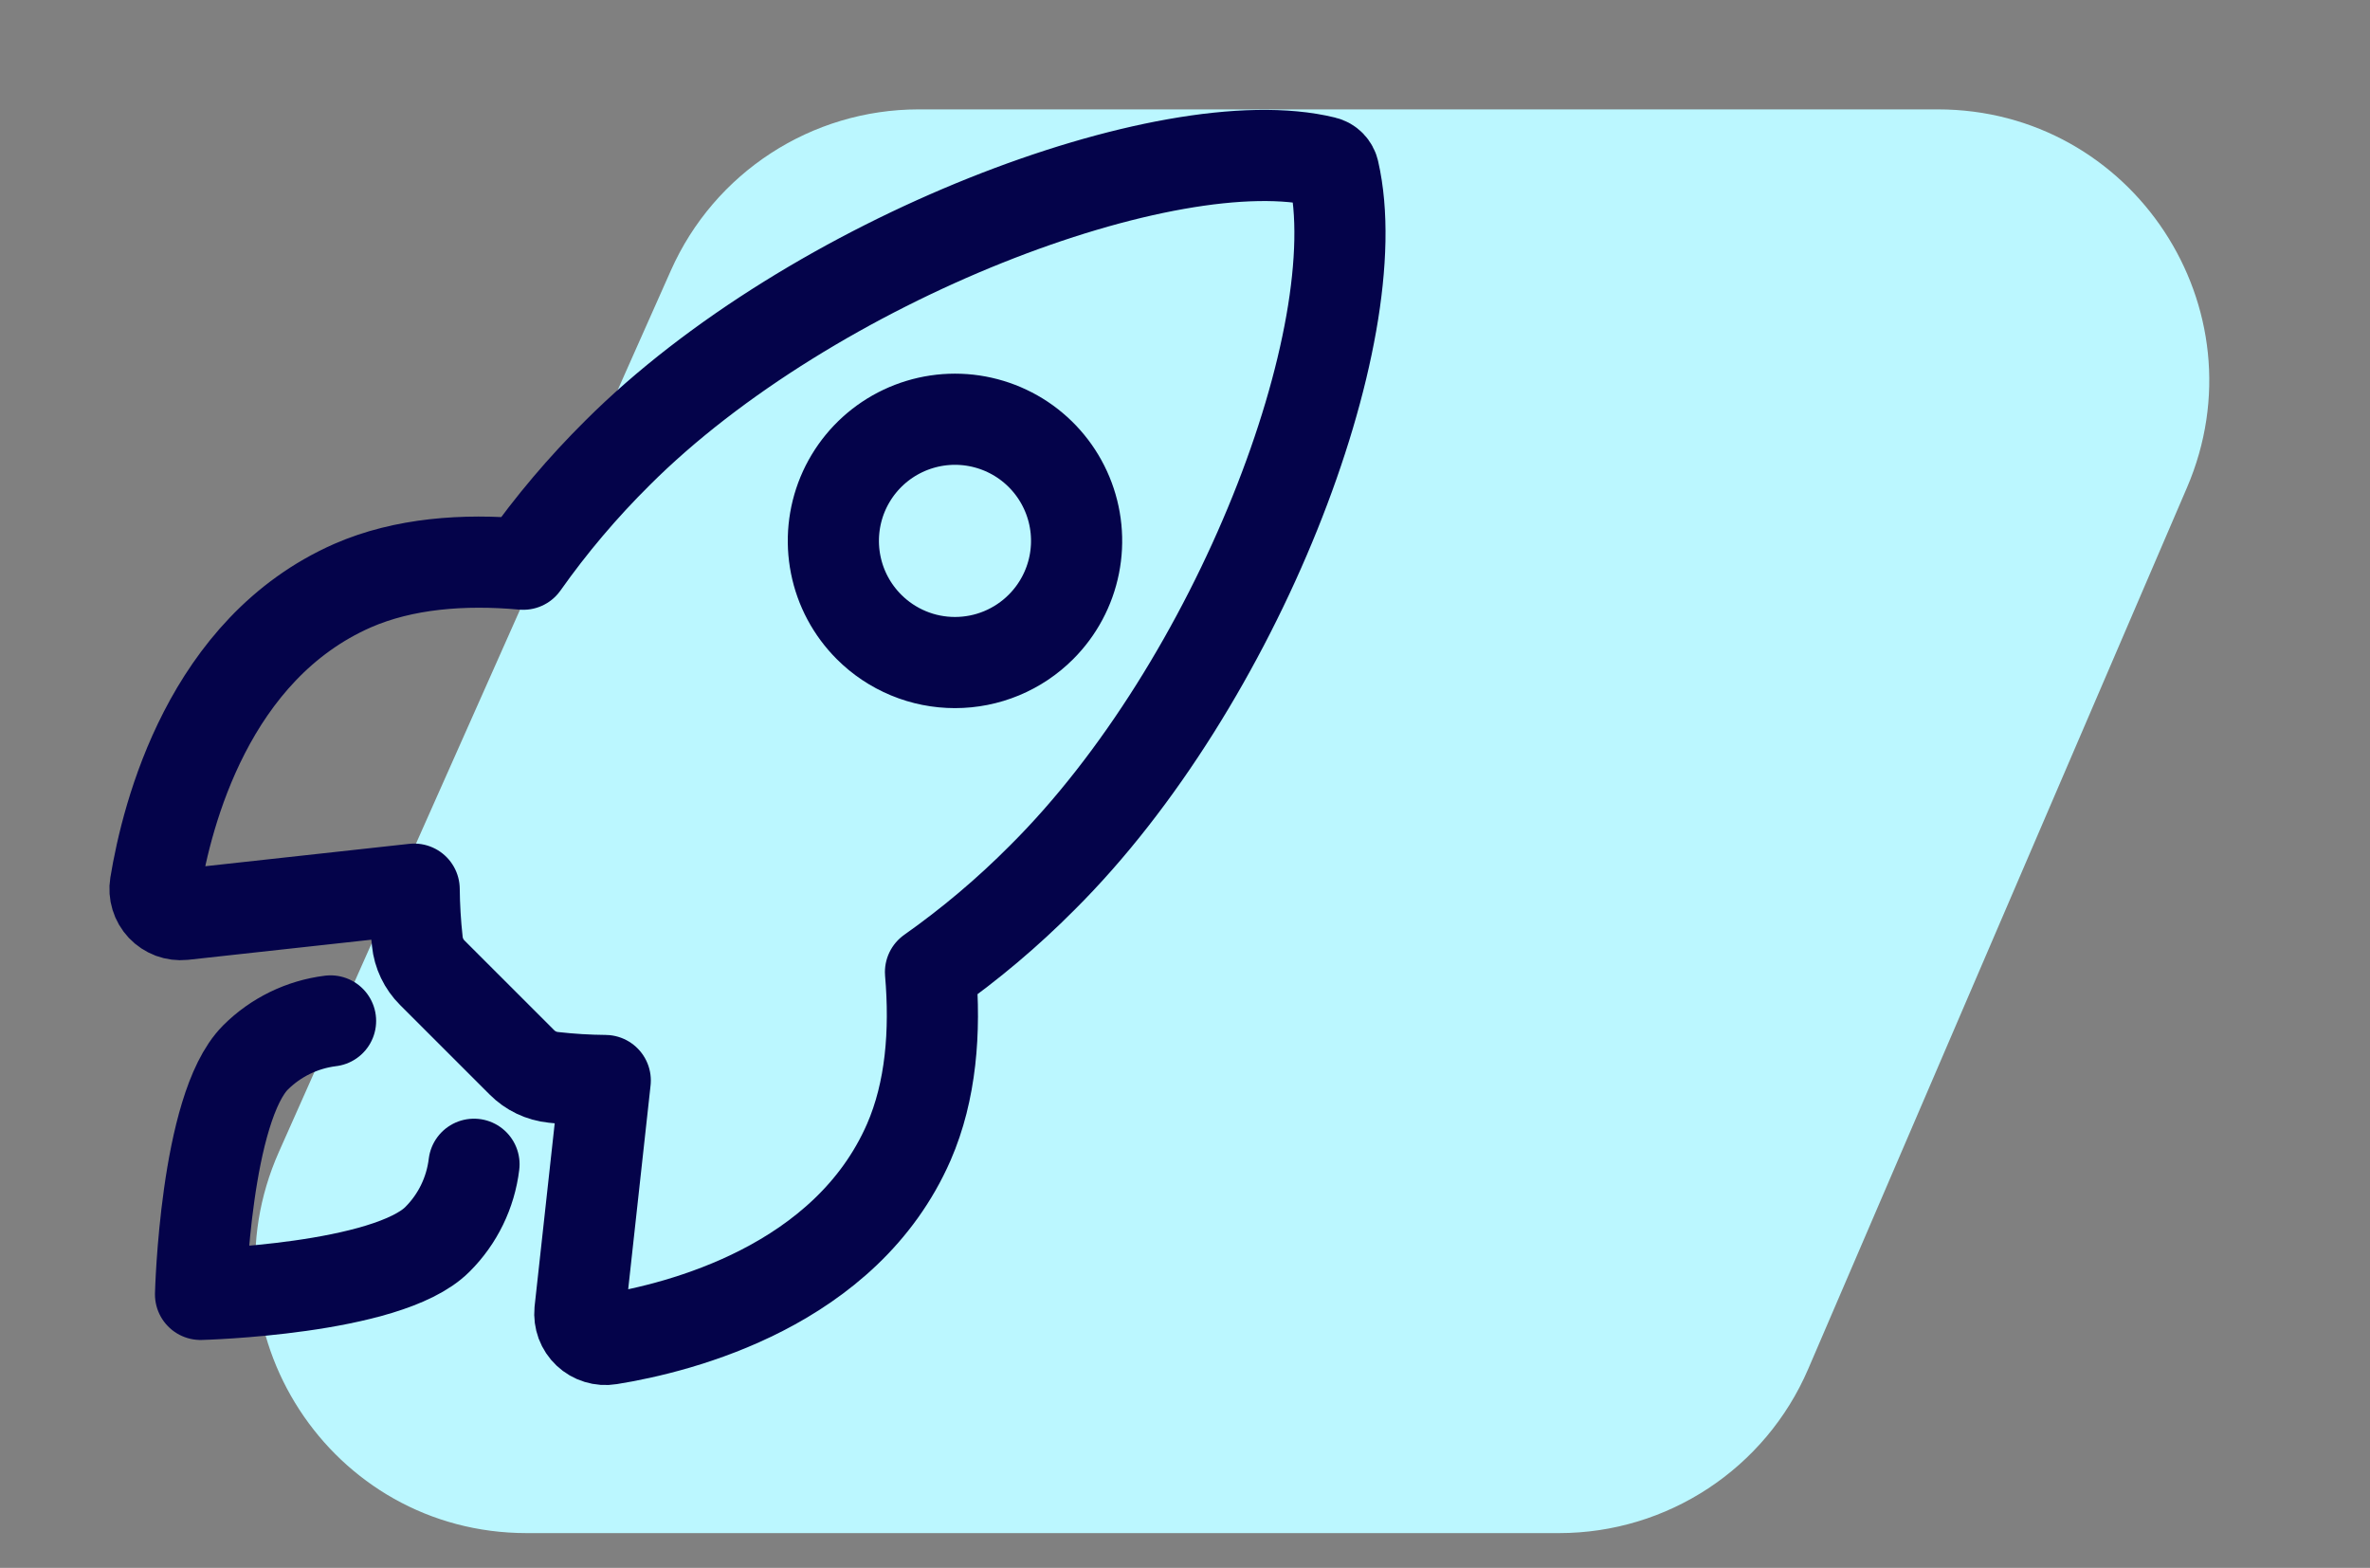 <svg width="65" height="43" viewBox="0 0 65 43" fill="none" xmlns="http://www.w3.org/2000/svg">
<rect x="0" y="0" width="65" height="43" fill="#808080" stroke="none"/>
<path d="M49.592 37.546C48.419 40.277 45.731 42.047 42.759 42.047H14.447C9.064 42.047 5.464 36.506 7.651 31.588L18.401 7.415C19.595 4.73 22.258 3 25.196 3H53.146C58.489 3 62.089 8.465 59.98 13.374L49.592 37.546Z" fill="#BBF7FF"/>
<path d="M36.579 4.704C36.566 4.64 36.534 4.581 36.489 4.534C36.443 4.487 36.385 4.454 36.321 4.439C32.073 3.4 22.259 7.102 16.936 12.421C15.987 13.362 15.122 14.383 14.351 15.474C12.71 15.326 11.069 15.451 9.673 16.06C5.728 17.794 4.58 22.324 4.26 24.269C4.243 24.375 4.25 24.484 4.282 24.588C4.313 24.691 4.368 24.785 4.442 24.864C4.516 24.942 4.608 25.003 4.709 25.041C4.81 25.078 4.918 25.092 5.026 25.081L11.359 24.386C11.364 24.864 11.392 25.341 11.445 25.816C11.478 26.144 11.625 26.45 11.859 26.682L14.312 29.134C14.544 29.369 14.85 29.515 15.179 29.548C15.651 29.601 16.125 29.63 16.6 29.634L15.905 35.962C15.895 36.07 15.909 36.178 15.946 36.279C15.984 36.38 16.044 36.471 16.123 36.545C16.201 36.619 16.296 36.674 16.399 36.705C16.502 36.737 16.611 36.745 16.717 36.727C18.663 36.415 23.201 35.267 24.926 31.323C25.535 29.925 25.66 28.293 25.52 26.66C26.613 25.889 27.638 25.024 28.581 24.075C33.923 18.762 37.602 9.164 36.579 4.704ZM23.833 17.193C23.366 16.726 23.048 16.132 22.92 15.485C22.791 14.838 22.857 14.167 23.109 13.557C23.362 12.948 23.789 12.427 24.338 12.06C24.887 11.694 25.532 11.498 26.191 11.498C26.851 11.498 27.496 11.694 28.045 12.06C28.593 12.427 29.021 12.948 29.273 13.557C29.526 14.167 29.592 14.838 29.463 15.485C29.334 16.132 29.017 16.726 28.55 17.193C28.241 17.503 27.873 17.749 27.468 17.917C27.063 18.085 26.63 18.171 26.191 18.171C25.753 18.171 25.319 18.085 24.915 17.917C24.51 17.749 24.142 17.503 23.833 17.193V17.193Z" stroke="#04034A" stroke-width="2.5" stroke-linecap="round" stroke-linejoin="round"/>
<path d="M9.066 28C8.287 28.096 7.562 28.449 7.007 29.003C5.63 30.384 5.5 35.5 5.5 35.5C5.5 35.5 10.619 35.37 11.996 33.991C12.553 33.437 12.906 32.711 13 31.931" stroke="#04034A" stroke-width="2.5" stroke-linecap="round" stroke-linejoin="round"/>
</svg>
